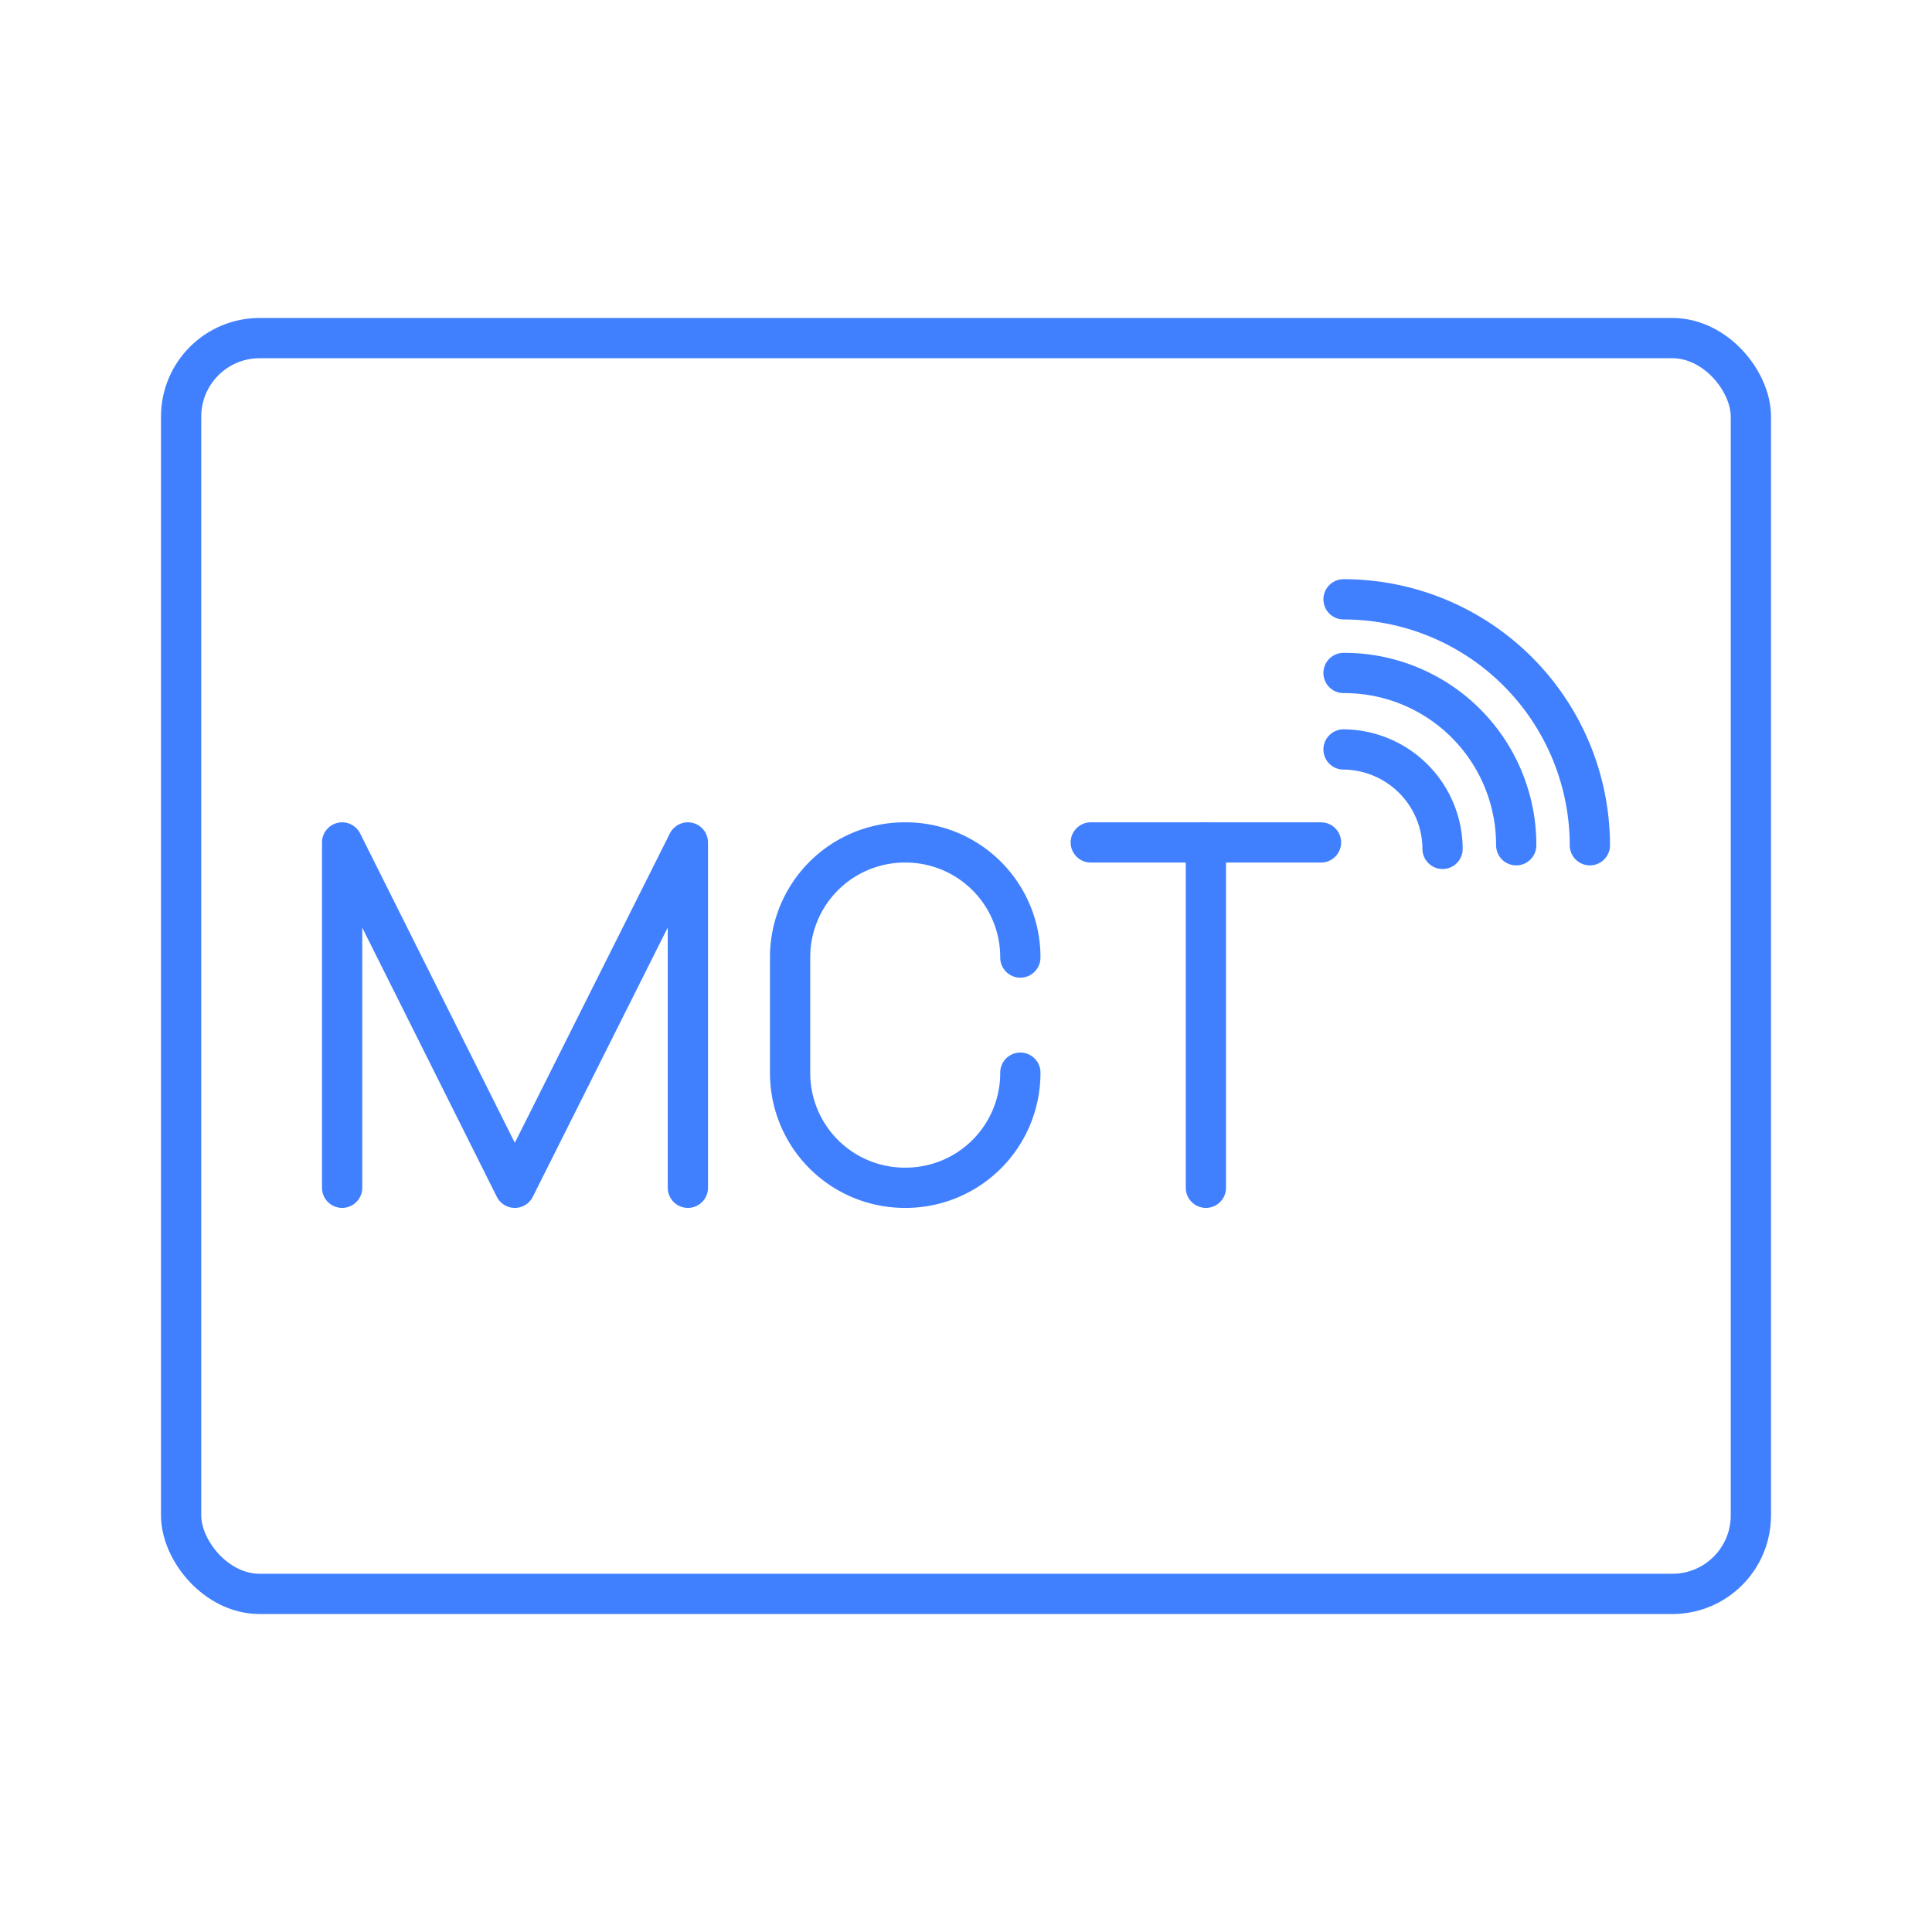 <svg xmlns="http://www.w3.org/2000/svg" viewBox="0 0 48 48"><defs><style>.a{fill:none;stroke:#4080ff;stroke-linecap:round;stroke-linejoin:round;}</style></defs><path class="a" d="M33.38,18.62a2.48,2.48,0,0,1,2.46,2.47h0"/><path class="a" d="M33.38,16.72A4.27,4.27,0,0,1,37.67,21h0"/><path class="a" d="M33.38,14.89A6.12,6.12,0,0,1,39.5,21h0"/><polyline class="a" points="8.5 29.51 8.5 20.93 12.79 29.51 17.09 20.93 17.09 29.51"/><line class="a" x1="27.1" y1="20.93" x2="32.82" y2="20.93"/><line class="a" x1="29.96" y1="29.51" x2="29.96" y2="20.93"/><path class="a" d="M25.35,26.65h0a2.85,2.85,0,0,1-2.86,2.86h0a2.85,2.85,0,0,1-2.86-2.86V23.79a2.85,2.85,0,0,1,2.86-2.86h0a2.85,2.85,0,0,1,2.86,2.86h0"/><rect class="a" x="4.5" y="8.4" width="39" height="31.2" rx="1.95"/></svg>